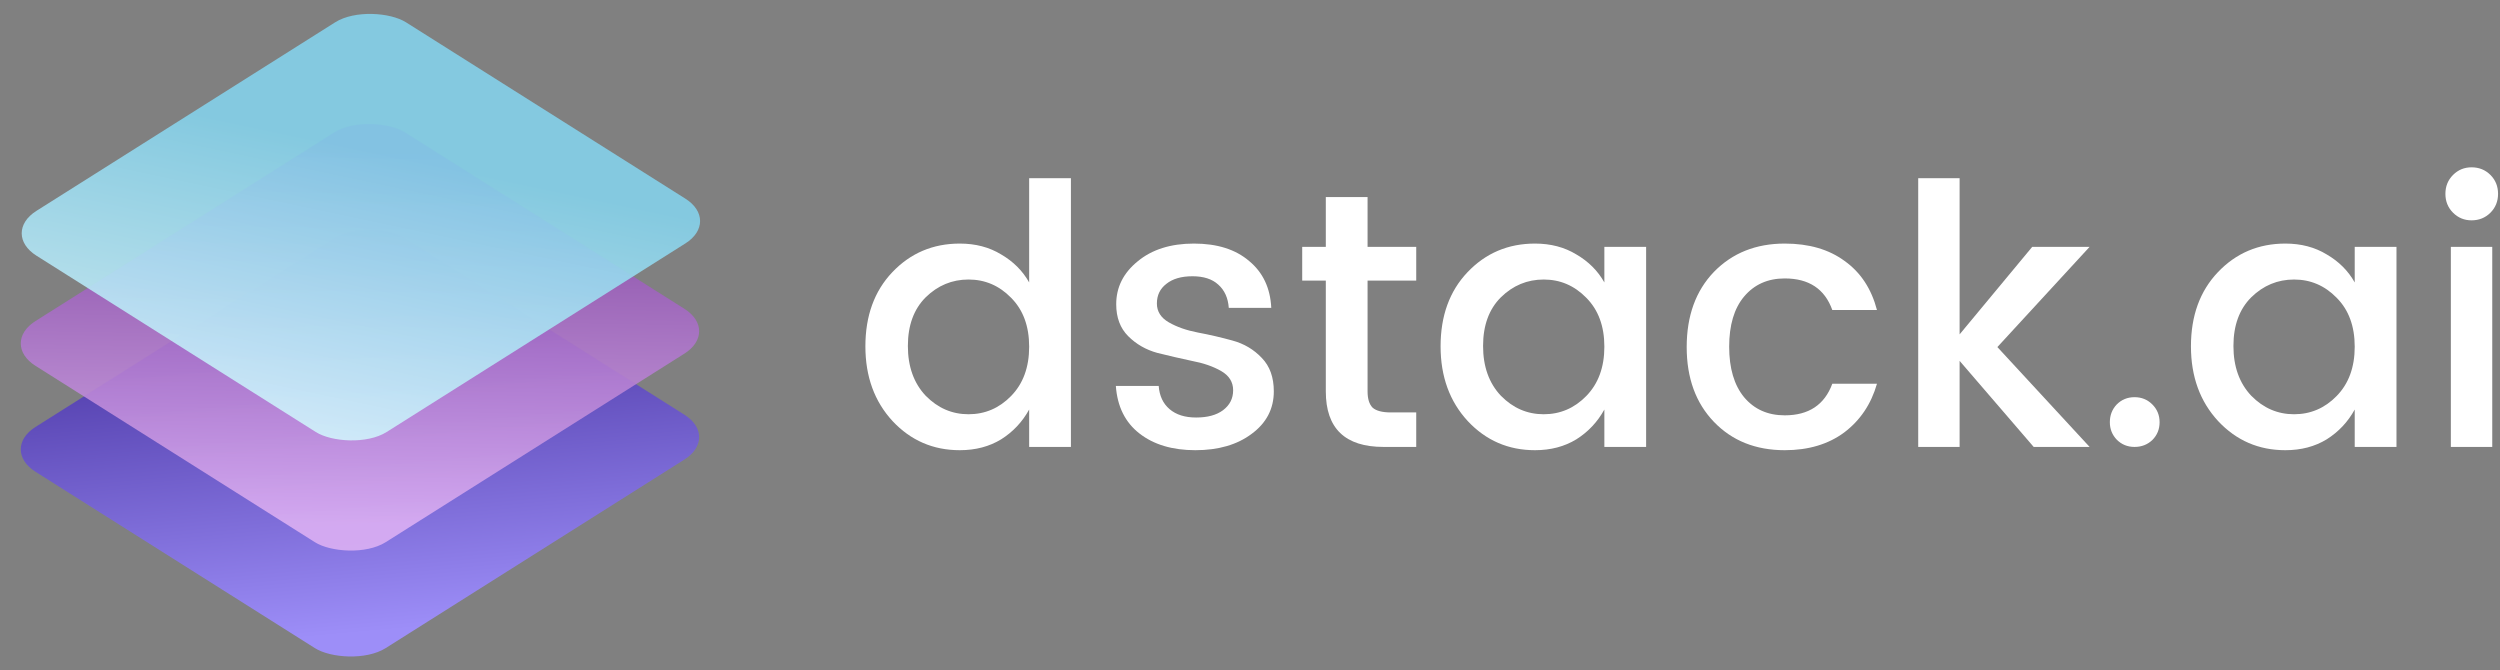 <svg width="179" height="48" viewBox="0 0 179 48" fill="none" xmlns="http://www.w3.org/2000/svg">
    <rect x="0" y="0" width="179" height="48" fill="#808080" stroke="none"/>
    <path d="M72.388 28.36C73.255 27.476 73.688 26.297 73.688 24.824C73.688 23.351 73.255 22.181 72.388 21.314C71.539 20.447 70.525 20.014 69.346 20.014C68.167 20.014 67.145 20.439 66.278 21.288C65.429 22.137 65.004 23.299 65.004 24.772C65.004 26.245 65.429 27.433 66.278 28.334C67.145 29.218 68.167 29.66 69.346 29.66C70.525 29.66 71.539 29.227 72.388 28.36ZM68.722 32.234C66.815 32.234 65.212 31.541 63.912 30.154C62.612 28.75 61.962 26.965 61.962 24.798C61.962 22.614 62.603 20.846 63.886 19.494C65.186 18.125 66.798 17.44 68.722 17.44C69.849 17.44 70.837 17.7 71.686 18.22C72.553 18.723 73.22 19.39 73.688 20.222V12.76H76.678V32H73.688V29.322C73.203 30.206 72.535 30.917 71.686 31.454C70.837 31.974 69.849 32.234 68.722 32.234Z" fill="#ffffff"/>
    <path d="M79.921 21.782C79.921 20.569 80.432 19.546 81.455 18.714C82.478 17.865 83.821 17.44 85.485 17.44C87.149 17.44 88.466 17.856 89.437 18.688C90.425 19.503 90.954 20.621 91.023 22.042H87.981C87.929 21.331 87.678 20.777 87.227 20.378C86.794 19.979 86.178 19.78 85.381 19.78C84.584 19.78 83.96 19.962 83.509 20.326C83.058 20.673 82.833 21.141 82.833 21.73C82.833 22.302 83.119 22.753 83.691 23.082C84.263 23.411 84.956 23.654 85.771 23.81C86.603 23.966 87.426 24.157 88.241 24.382C89.073 24.607 89.775 25.023 90.347 25.63C90.919 26.219 91.205 27.017 91.205 28.022C91.205 29.27 90.676 30.284 89.619 31.064C88.579 31.844 87.236 32.234 85.589 32.234C83.942 32.234 82.608 31.835 81.585 31.038C80.562 30.241 79.999 29.105 79.895 27.632H82.963C83.015 28.343 83.275 28.897 83.743 29.296C84.211 29.695 84.844 29.894 85.641 29.894C86.456 29.894 87.097 29.721 87.565 29.374C88.05 29.01 88.293 28.533 88.293 27.944C88.293 27.355 88.007 26.895 87.435 26.566C86.863 26.237 86.161 25.994 85.329 25.838C84.514 25.665 83.691 25.474 82.859 25.266C82.044 25.041 81.351 24.642 80.779 24.07C80.207 23.498 79.921 22.735 79.921 21.782Z" fill="#ffffff"/>
    <path d="M101.402 20.092H97.918V28.022C97.918 28.559 98.039 28.949 98.282 29.192C98.542 29.417 98.975 29.53 99.582 29.53H101.402V32H99.062C96.306 32 94.928 30.674 94.928 28.022V20.092H93.238V17.674H94.928V14.112H97.918V17.674H101.402V20.092Z" fill="#ffffff"/>
    <path d="M113.572 28.36C114.438 27.476 114.872 26.297 114.872 24.824C114.872 23.351 114.438 22.181 113.572 21.314C112.722 20.447 111.708 20.014 110.53 20.014C109.351 20.014 108.328 20.439 107.462 21.288C106.612 22.137 106.188 23.299 106.188 24.772C106.188 26.245 106.612 27.433 107.462 28.334C108.328 29.218 109.351 29.66 110.53 29.66C111.708 29.66 112.722 29.227 113.572 28.36ZM109.906 32.234C107.999 32.234 106.396 31.541 105.096 30.154C103.796 28.75 103.146 26.965 103.146 24.798C103.146 22.614 103.787 20.846 105.07 19.494C106.37 18.125 107.982 17.44 109.906 17.44C111.032 17.44 112.02 17.7 112.87 18.22C113.736 18.723 114.404 19.39 114.872 20.222V17.674H117.862V32H114.872V29.322C114.386 30.206 113.719 30.917 112.87 31.454C112.02 31.974 111.032 32.234 109.906 32.234Z" fill="#ffffff"/>
    <path d="M127.787 32.234C125.707 32.234 124.017 31.558 122.717 30.206C121.417 28.854 120.767 27.069 120.767 24.85C120.767 22.614 121.417 20.82 122.717 19.468C124.034 18.116 125.724 17.44 127.787 17.44C129.52 17.44 130.95 17.856 132.077 18.688C133.221 19.503 133.992 20.673 134.391 22.198H131.193C130.655 20.69 129.52 19.936 127.787 19.936C126.573 19.936 125.603 20.369 124.875 21.236C124.164 22.085 123.809 23.281 123.809 24.824C123.809 26.367 124.164 27.571 124.875 28.438C125.603 29.305 126.573 29.738 127.787 29.738C129.503 29.738 130.638 28.984 131.193 27.476H134.391C133.975 28.932 133.195 30.093 132.051 30.96C130.907 31.809 129.485 32.234 127.787 32.234Z" fill="#ffffff"/>
    <path d="M140.308 32H137.344V12.76H140.308V23.94L145.508 17.674H149.616L143.012 24.85L149.616 32H145.612L140.308 25.838V32Z" fill="#ffffff"/>
    <path d="M154.107 31.506C153.76 31.835 153.336 32 152.833 32C152.33 32 151.906 31.827 151.559 31.48C151.23 31.133 151.065 30.717 151.065 30.232C151.065 29.729 151.23 29.305 151.559 28.958C151.906 28.611 152.33 28.438 152.833 28.438C153.336 28.438 153.76 28.611 154.107 28.958C154.454 29.305 154.627 29.729 154.627 30.232C154.627 30.735 154.454 31.159 154.107 31.506Z" fill="#ffffff"/>
    <path d="M167.298 28.36C168.165 27.476 168.598 26.297 168.598 24.824C168.598 23.351 168.165 22.181 167.298 21.314C166.449 20.447 165.435 20.014 164.256 20.014C163.077 20.014 162.055 20.439 161.188 21.288C160.339 22.137 159.914 23.299 159.914 24.772C159.914 26.245 160.339 27.433 161.188 28.334C162.055 29.218 163.077 29.66 164.256 29.66C165.435 29.66 166.449 29.227 167.298 28.36ZM163.632 32.234C161.725 32.234 160.122 31.541 158.822 30.154C157.522 28.75 156.872 26.965 156.872 24.798C156.872 22.614 157.513 20.846 158.796 19.494C160.096 18.125 161.708 17.44 163.632 17.44C164.759 17.44 165.747 17.7 166.596 18.22C167.463 18.723 168.13 19.39 168.598 20.222V17.674H171.588V32H168.598V29.322C168.113 30.206 167.445 30.917 166.596 31.454C165.747 31.974 164.759 32.234 163.632 32.234Z" fill="#ffffff"/>
    <path d="M178.861 13.878C178.861 14.415 178.679 14.866 178.315 15.23C177.951 15.594 177.5 15.776 176.963 15.776C176.443 15.776 176.001 15.594 175.637 15.23C175.273 14.866 175.091 14.415 175.091 13.878C175.091 13.341 175.273 12.89 175.637 12.526C176.001 12.162 176.443 11.98 176.963 11.98C177.5 11.98 177.951 12.162 178.315 12.526C178.679 12.89 178.861 13.341 178.861 13.878ZM175.481 32V17.674H178.445V32H175.481Z" fill="#ffffff"/>
    <rect width="31.284" height="29.645" rx="3" transform="matrix(0.846 -0.534 0.846 0.534 0 32.174)" fill="url(#paint0_linear)"/>
    <rect width="31.284" height="29.645" rx="3" transform="matrix(0.846 -0.534 0.846 0.534 0 24.59)" fill="url(#paint1_linear)" fill-opacity="0.9"/>
    <rect width="31.284" height="29.645" rx="3" transform="matrix(0.846 -0.534 0.846 0.534 0.067 16.702)" fill="url(#paint2_linear)" fill-opacity="0.9"/>
    <defs>
        <linearGradient id="paint0_linear" x1="24.978" y1="-2.508" x2="2.623" y2="27.352" gradientUnits="userSpaceOnUse">
            <stop stop-color="#372191"/>
            <stop offset="1" stop-color="#9D8EF8"/>
        </linearGradient>
        <linearGradient id="paint1_linear" x1="24.899" y1="-2.429" x2="-1.348" y2="22.377" gradientUnits="userSpaceOnUse">
            <stop stop-color="#7B369F"/>
            <stop offset="1" stop-color="#DCAFF3"/>
        </linearGradient>
        <linearGradient id="paint2_linear" x1="18.113" y1="3.687" x2="-8.564" y2="16.952" gradientUnits="userSpaceOnUse">
            <stop stop-color="#84D1EA"/>
            <stop offset="1" stop-color="#DAF7FE"/>
        </linearGradient>
    </defs>
</svg>